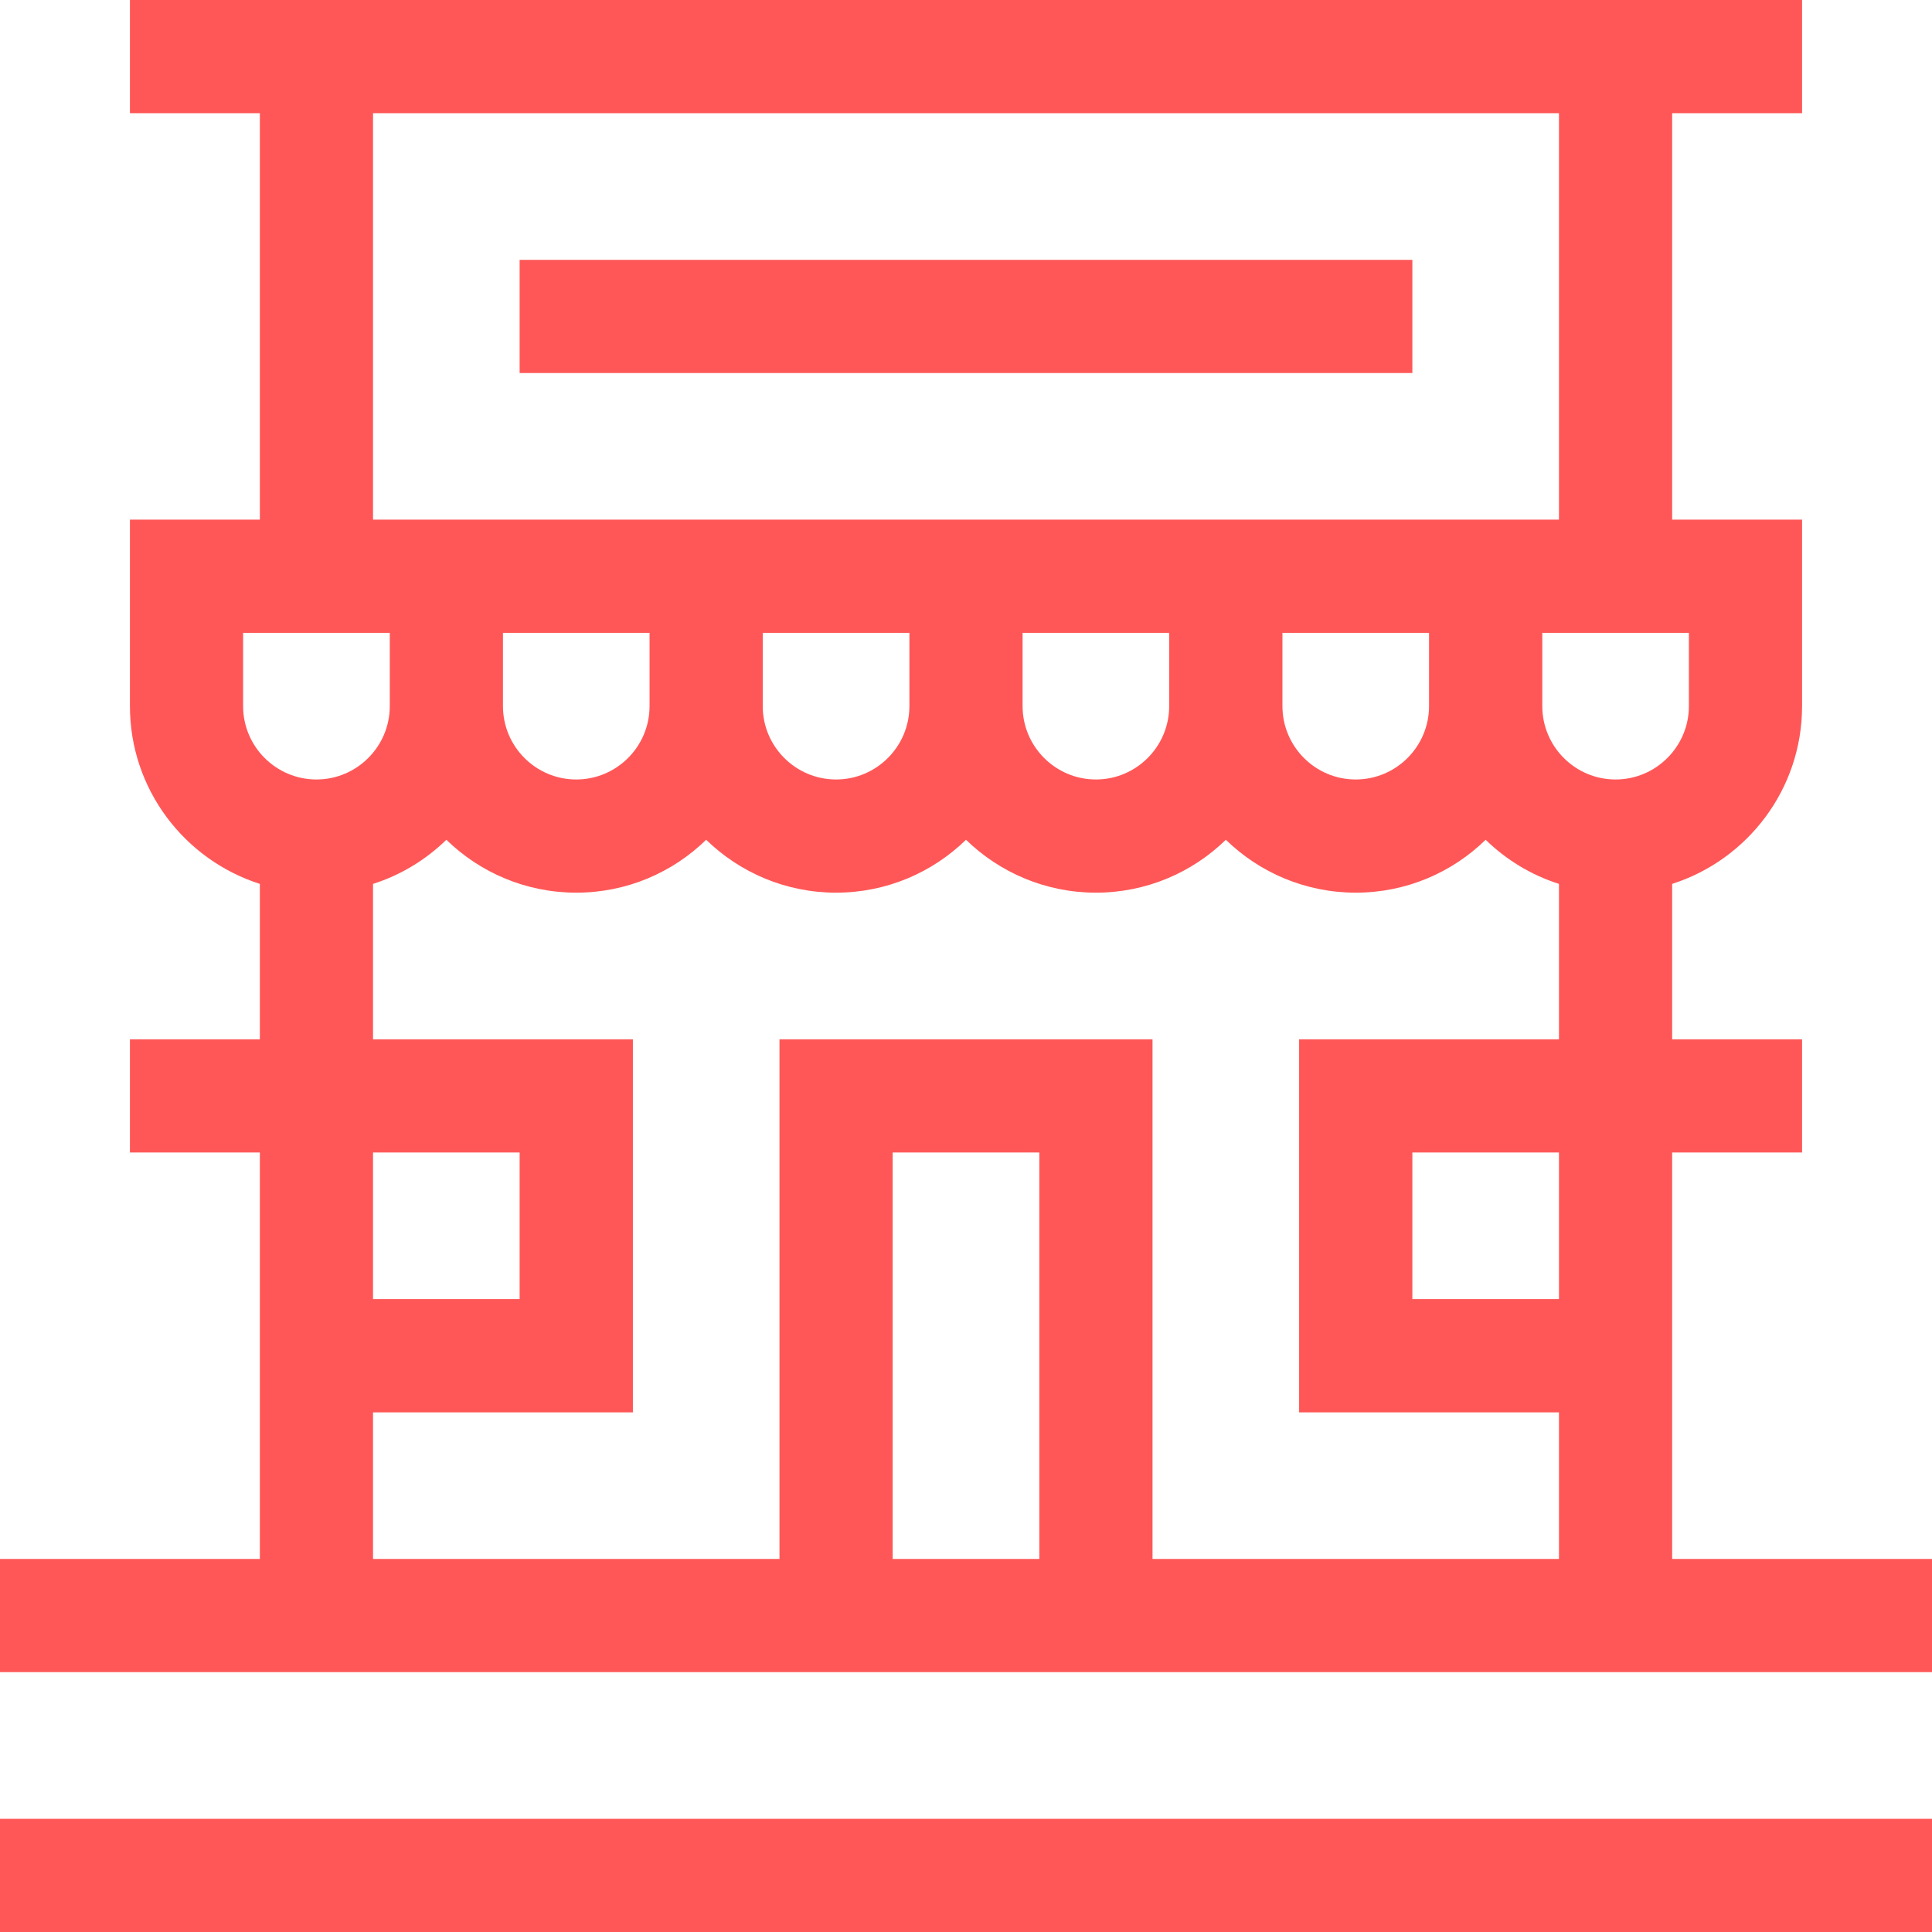 <svg width="24" height="24" viewBox="0 0 24 24" fill="none" xmlns="http://www.w3.org/2000/svg">
<g clip-path="url(#clip0_33_3879)">
<path d="M6.455 3.228H17.545V4.634H6.455V3.228Z" fill="#FF5757"/>
<path d="M0 22.594H24V24H0V22.594Z" fill="#FF5757"/>
<path d="M3.228 19.366H0V20.772H24V19.366H20.772V14.317H22.386V12.911H20.772V10.98C21.707 10.681 22.386 9.805 22.386 8.772V6.455H20.772V1.406H22.386V0H1.614V1.406H3.228V6.455H1.614V8.772C1.614 9.805 2.293 10.681 3.228 10.98V12.911H1.614V14.317H3.228V19.366ZM12.911 19.366H11.089V14.317H12.911V19.366ZM19.366 16.138H17.545V14.317H19.366V16.138ZM19.366 12.911H16.138V17.545H19.366V19.366H14.317V12.911H9.683V19.366H4.634V17.545H7.862V12.911H4.634V10.98C4.98 10.87 5.29 10.68 5.545 10.432C5.962 10.838 6.531 11.089 7.159 11.089C7.786 11.089 8.355 10.839 8.772 10.432C9.19 10.838 9.759 11.089 10.386 11.089C11.013 11.089 11.582 10.839 12 10.432C12.418 10.838 12.987 11.089 13.614 11.089C14.241 11.089 14.81 10.839 15.228 10.432C15.645 10.838 16.215 11.089 16.842 11.089C17.469 11.089 18.038 10.839 18.455 10.432C18.71 10.68 19.02 10.87 19.366 10.98V12.911H19.366ZM4.634 16.138V14.317H6.455V16.138H4.634ZM6.248 8.772V7.862H8.069V8.772C8.069 9.274 7.661 9.683 7.158 9.683C6.656 9.683 6.248 9.274 6.248 8.772ZM9.475 8.772V7.862H11.297V8.772C11.297 9.274 10.888 9.683 10.386 9.683C9.884 9.683 9.475 9.274 9.475 8.772ZM12.703 8.772V7.862H14.524V8.772C14.524 9.274 14.116 9.683 13.614 9.683C13.112 9.683 12.703 9.274 12.703 8.772ZM15.931 8.772V7.862H17.752V8.772C17.752 9.274 17.344 9.683 16.841 9.683C16.339 9.683 15.931 9.274 15.931 8.772ZM20.98 7.862V8.772C20.98 9.274 20.571 9.683 20.069 9.683C19.567 9.683 19.159 9.274 19.159 8.772V7.862H20.98ZM4.634 1.406H19.366V6.455H4.634V1.406ZM3.02 8.772V7.862H4.842V8.772C4.842 9.274 4.433 9.683 3.931 9.683C3.429 9.683 3.02 9.274 3.02 8.772Z" fill="#FF5757"/>
</g>
<defs>
<clipPath id="clip0_33_3879">
<rect width="24" height="24" fill="white"/>
</clipPath>
</defs>
</svg>
